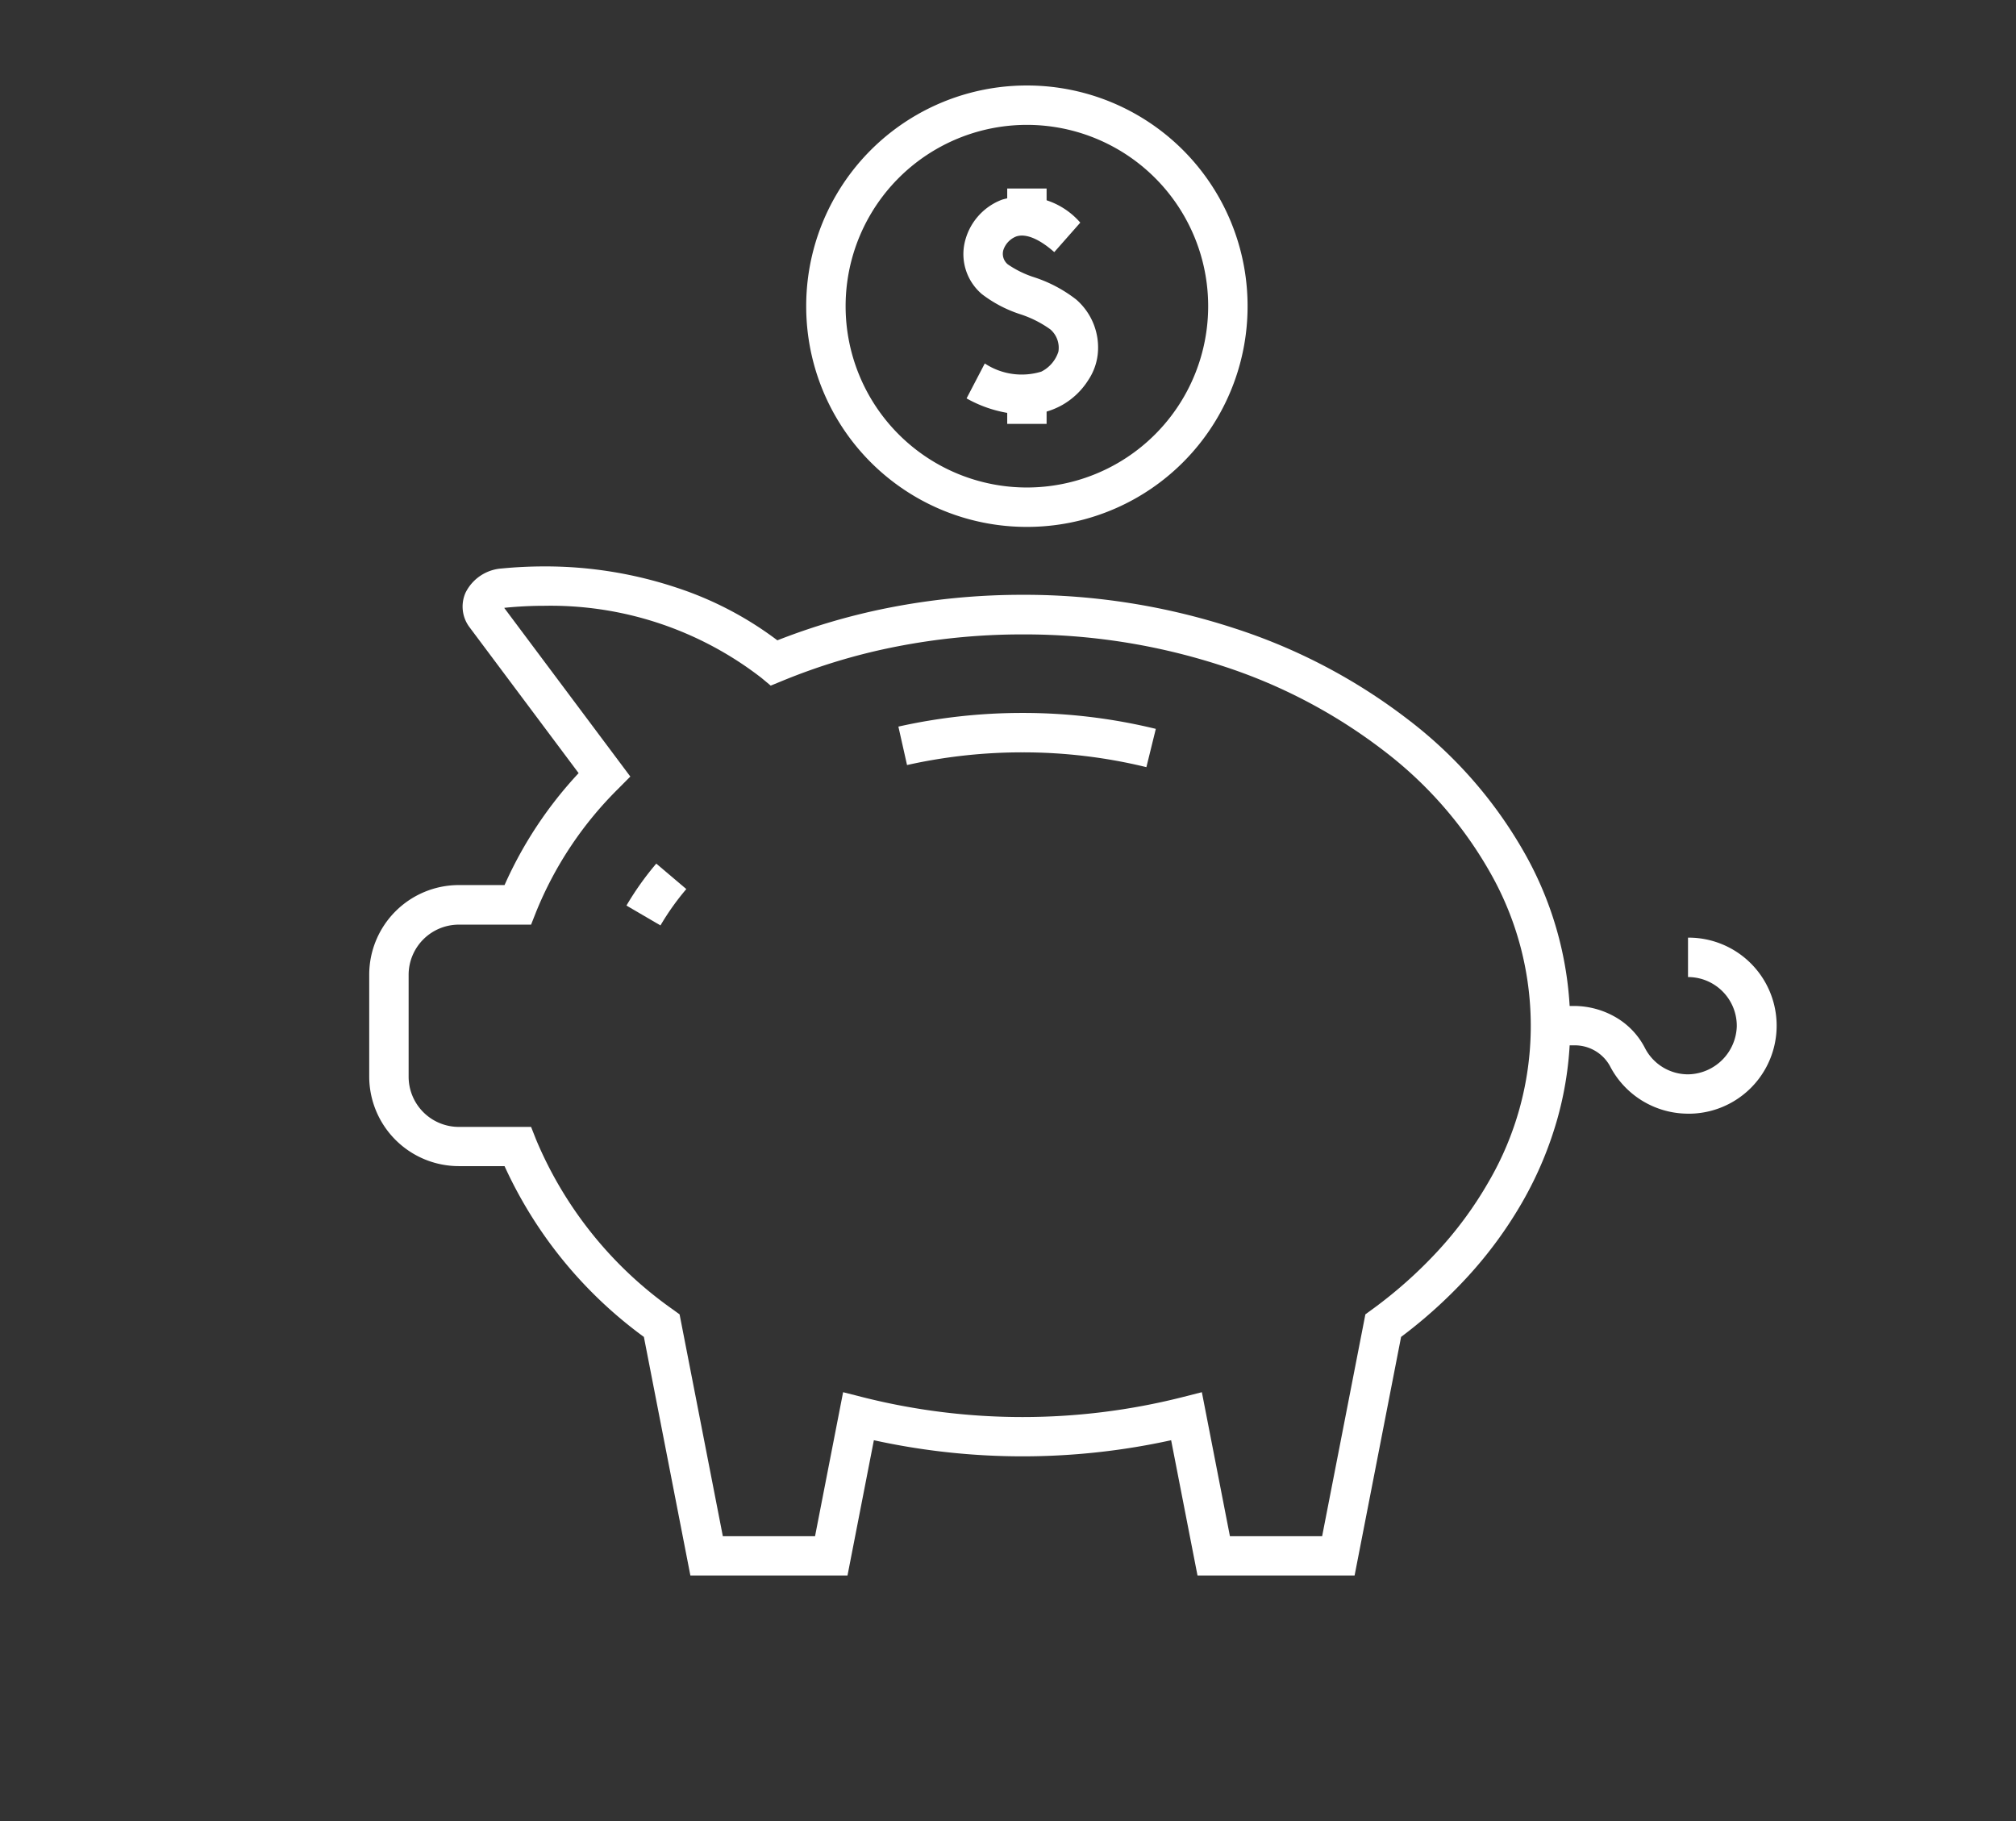 <svg xmlns="http://www.w3.org/2000/svg" xmlns:xlink="http://www.w3.org/1999/xlink" width="62" height="56" viewBox="0 0 62 56">
  <rect x="0" y="0" width="62" height="56" fill="#333333" stroke="none"/>
  <defs>
    <clipPath id="clip-path">
      <rect id="長方形_9405" data-name="長方形 9405" width="62" height="56" transform="translate(7 0.086)" fill="#fff"/>
    </clipPath>
  </defs>
  <g id="マスクグループ_306" data-name="マスクグループ 306" transform="translate(-7 -0.086)" clip-path="url(#clip-path)">
    <g id="グループ_25906" data-name="グループ 25906" transform="translate(18.355 2.715)">
      <path id="楕円形_2" data-name="楕円形 2" d="M4.787-2a6.781,6.781,0,0,1,6.787,6.787,6.781,6.781,0,0,1-6.787,6.787A6.781,6.781,0,0,1-2,4.787,6.781,6.781,0,0,1,4.787-2Zm0,12.362a5.575,5.575,0,0,0,5.575-5.575A5.575,5.575,0,0,0,4.787-.789,5.575,5.575,0,0,0-.788,4.787a5.575,5.575,0,0,0,5.575,5.575Z" transform="translate(15.439 2)" fill="#fff"/>
      <path id="パス_27" data-name="パス 27" d="M120.314,27.688a3.878,3.878,0,0,1-1.786-.5l.56-1.074a2.062,2.062,0,0,0,1.739.251,1.042,1.042,0,0,0,.525-.614.745.745,0,0,0-.247-.684,3.33,3.33,0,0,0-.926-.467A3.922,3.922,0,0,1,119,23.982a1.614,1.614,0,0,1-.542-1.529,1.846,1.846,0,0,1,1.16-1.376,2.319,2.319,0,0,1,2.407.706l-.8.907c-.464-.41-.879-.581-1.171-.481a.678.678,0,0,0-.393.411.419.419,0,0,0,.136.447,3.089,3.089,0,0,0,.822.4,4.235,4.235,0,0,1,1.283.683,1.953,1.953,0,0,1,.659,1.686,1.787,1.787,0,0,1-.286.783,2.278,2.278,0,0,1-.808.774A2.317,2.317,0,0,1,120.314,27.688Z" transform="translate(-100.157 -17.566)" fill="#fff"/>
      <path id="線_21" data-name="線 21" d="M-.789.841H-2V0H-.789Z" transform="translate(21.621 3.168)" fill="#fff"/>
      <path id="線_22" data-name="線 22" d="M-.789.841H-2V0H-.789Z" transform="translate(21.621 9.565)" fill="#fff"/>
      <path id="パス_28" data-name="パス 28" d="M240.64,176.949a2.707,2.707,0,0,1-2.411-1.475,1.234,1.234,0,0,0-1.108-.626h-.712v-1.211h.712a2.561,2.561,0,0,1,1.261.33,2.313,2.313,0,0,1,.925.956,1.489,1.489,0,0,0,1.354.816,1.524,1.524,0,0,0,1.474-1.474,1.5,1.5,0,0,0-1.5-1.517v-1.212a2.707,2.707,0,0,1,.038,5.414Z" transform="translate(-200.077 -145.331)" fill="#fff"/>
      <path id="パス_29" data-name="パス 29" d="M3.884,96.158a12.772,12.772,0,0,1,4.068.653,10.638,10.638,0,0,1,3.1,1.62,19.877,19.877,0,0,1,3.419-1,21.3,21.3,0,0,1,4.117-.4A20.784,20.784,0,0,1,25.1,98.058a17.637,17.637,0,0,1,5.345,2.806,13.552,13.552,0,0,1,3.641,4.206,10.808,10.808,0,0,1,1.35,5.209,10.618,10.618,0,0,1-.381,2.814,11.321,11.321,0,0,1-1.085,2.6,12.912,12.912,0,0,1-1.7,2.319,14.934,14.934,0,0,1-2.036,1.84l-1.43,7.337H23.973l-.811-4.16a21.329,21.329,0,0,1-9.142,0l-.811,4.16H8.377l-1.43-7.337A13.375,13.375,0,0,1,2.662,114.6H1.255A2.758,2.758,0,0,1-1.5,111.846v-3.134a2.758,2.758,0,0,1,2.755-2.755H2.662a12.448,12.448,0,0,1,2.278-3.442l-3.35-4.48a1.053,1.053,0,0,1-.129-1.066,1.343,1.343,0,0,1,1.121-.748C3.013,96.179,3.451,96.158,3.884,96.158Zm6.964,3.666-.281-.234a10.583,10.583,0,0,0-6.683-2.221c-.394,0-.792.02-1.184.058a.4.4,0,0,0-.048.007L6.53,102.62l-.368.371a11.288,11.288,0,0,0-2.533,3.8l-.151.383H1.255a1.545,1.545,0,0,0-1.543,1.543v3.134a1.545,1.545,0,0,0,1.543,1.543H3.478l.151.383a12.1,12.1,0,0,0,4.224,5.242l.192.14,1.33,6.821h2.836l.863-4.428.621.158a20.068,20.068,0,0,0,9.791,0l.621-.158.863,4.428h2.836l1.33-6.822.192-.14a13.8,13.8,0,0,0,2.049-1.822,11.7,11.7,0,0,0,1.541-2.1,9.518,9.518,0,0,0,.1-9.444,12.351,12.351,0,0,0-3.32-3.829,16.431,16.431,0,0,0-4.979-2.611,19.575,19.575,0,0,0-6.132-.963,20.082,20.082,0,0,0-3.883.376,18.578,18.578,0,0,0-3.522,1.062Z" transform="translate(1.5 -81.369)" fill="#fff"/>
      <path id="パス_30" data-name="パス 30" d="M51.515,157.7l-1.046-.611a9.123,9.123,0,0,1,.917-1.29l.924.783A7.909,7.909,0,0,0,51.515,157.7Z" transform="translate(-42.558 -131.871)" fill="#fff"/>
      <path id="パス_31" data-name="パス 31" d="M112.032,127.592a16.011,16.011,0,0,0-3.81-.455,16.209,16.209,0,0,0-3.551.39l-.266-1.182a17.423,17.423,0,0,1,3.817-.42,17.223,17.223,0,0,1,4.1.49Z" transform="translate(-88.131 -106.63)" fill="#fff"/>
    </g>
  </g>
</svg>
